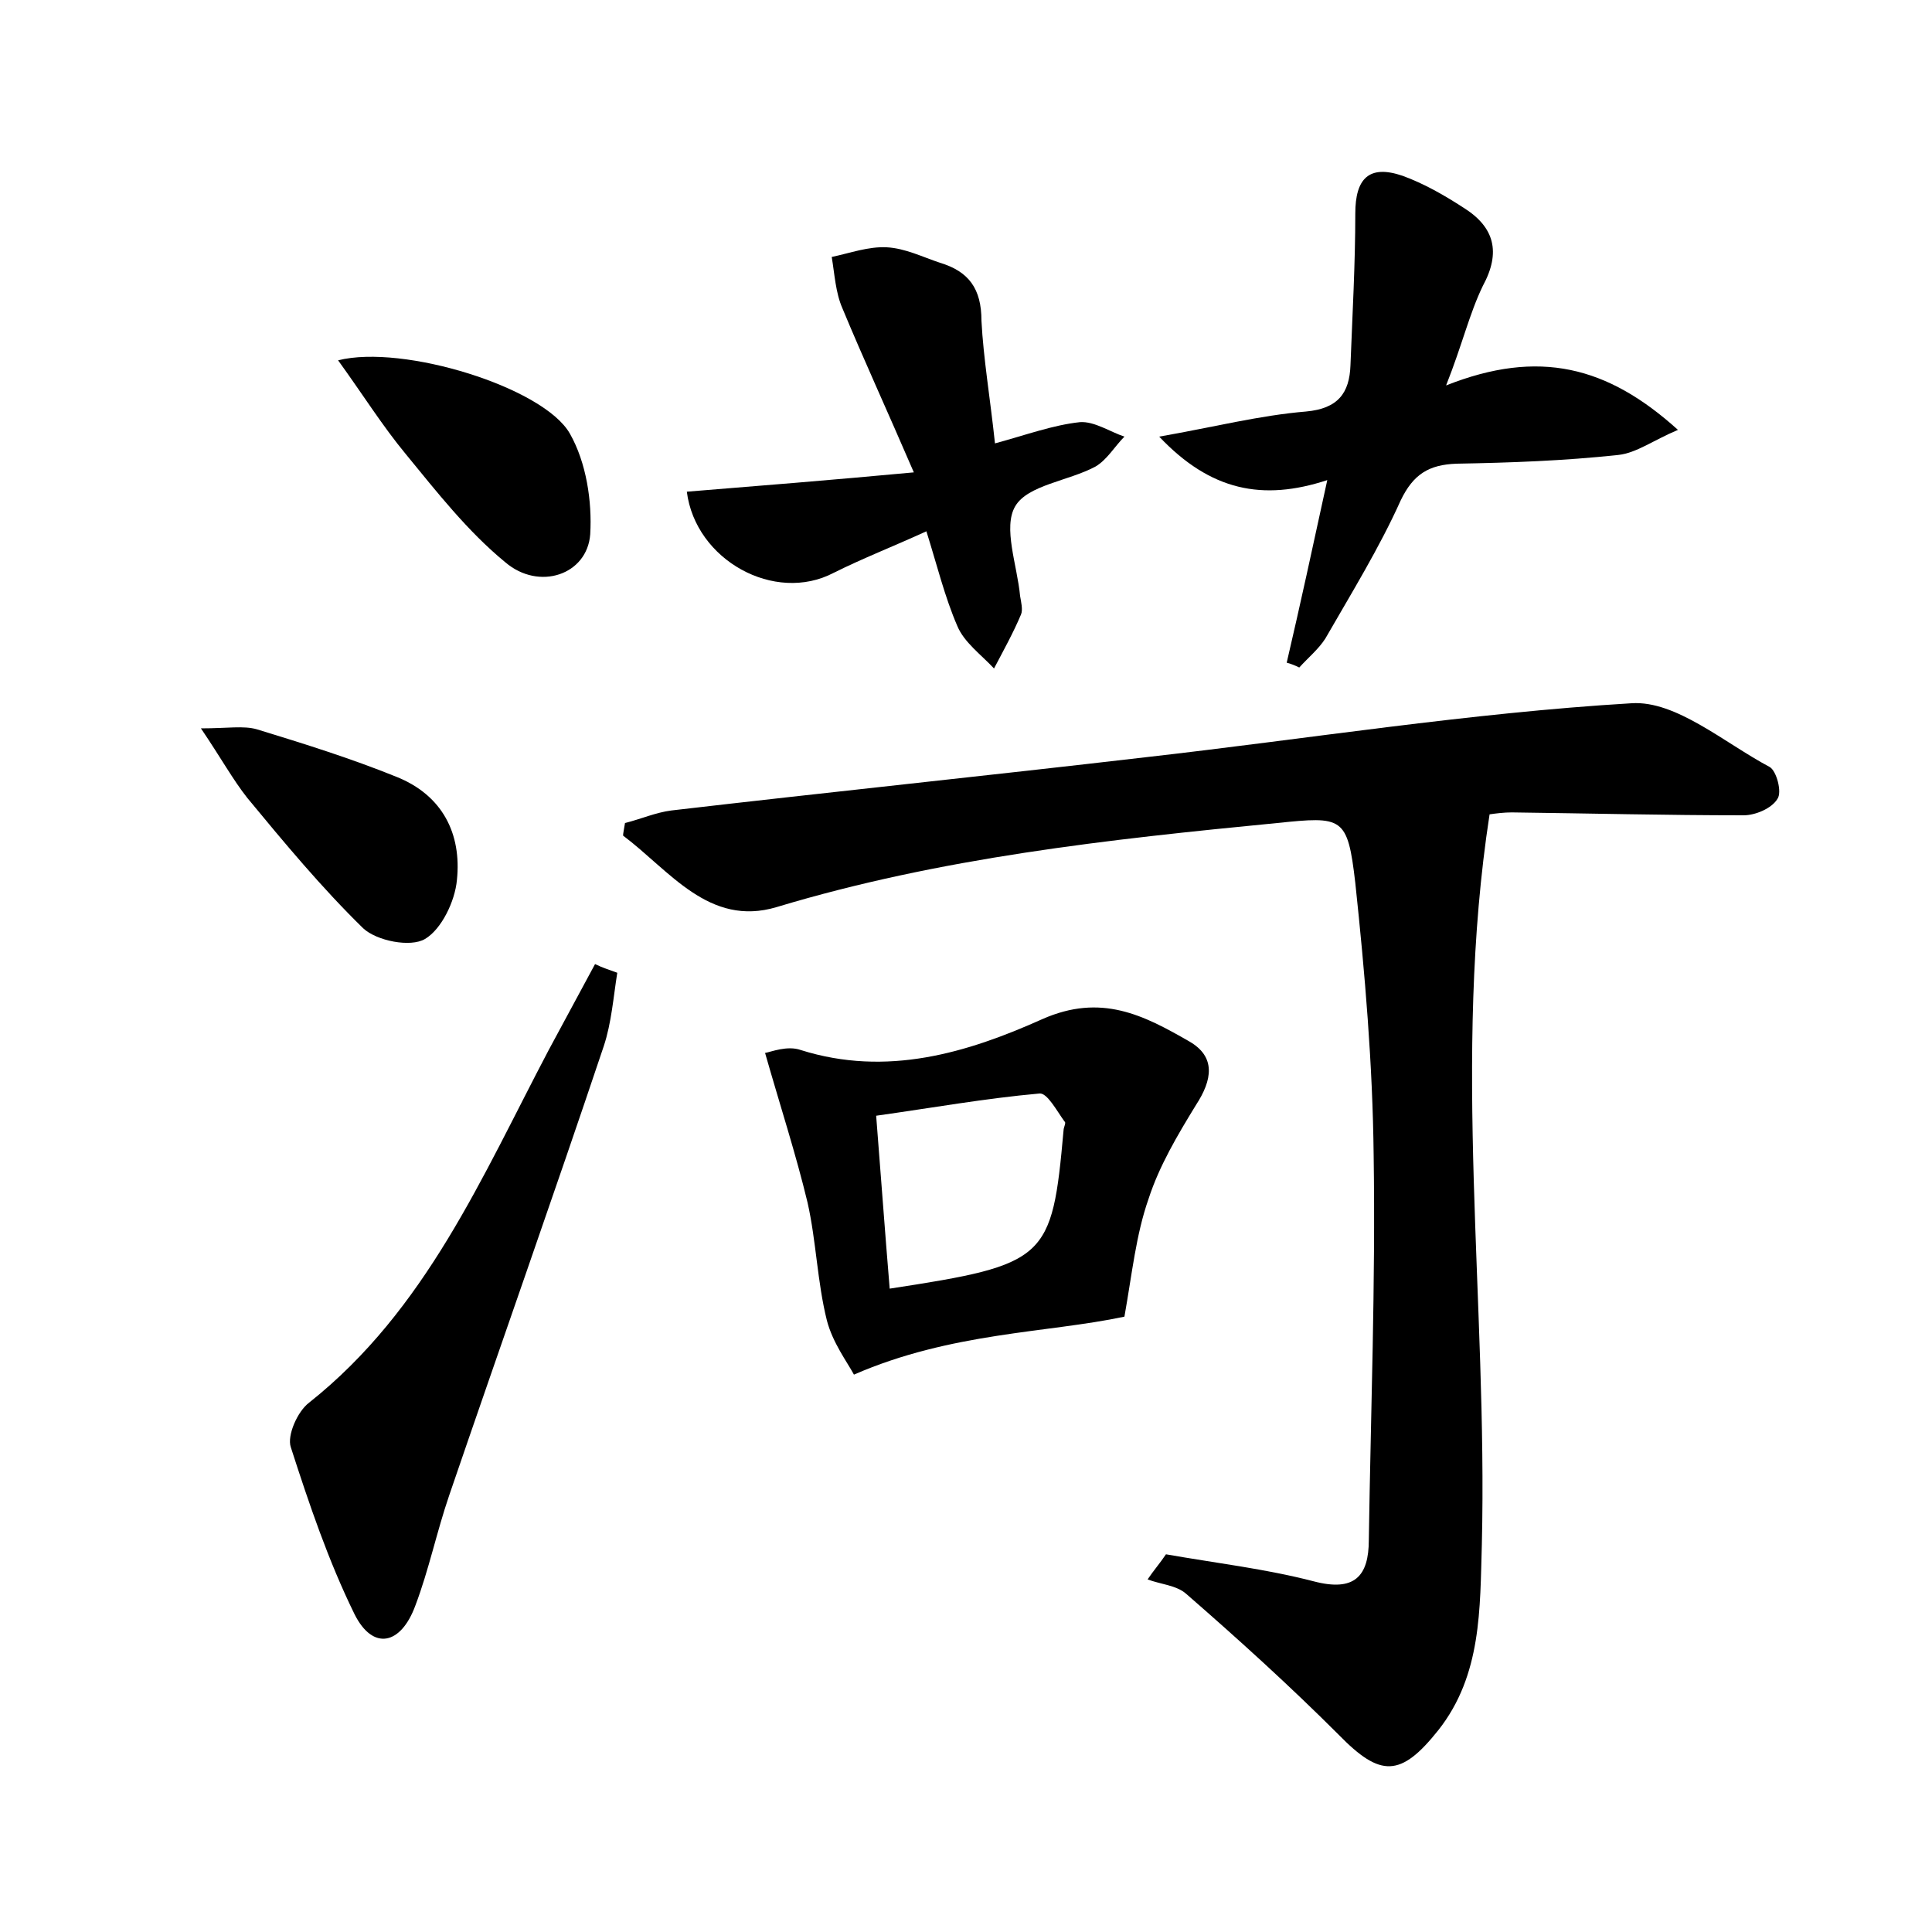 <?xml version="1.0" encoding="utf-8"?>
<!-- Generator: Adobe Illustrator 22.0.0, SVG Export Plug-In . SVG Version: 6.00 Build 0)  -->
<svg version="1.1" id="图层_1" xmlns="http://www.w3.org/2000/svg" xmlns:xlink="http://www.w3.org/1999/xlink" x="0px" y="0px"
	 viewBox="0 0 200 200" style="enable-background:new 0 0 200 200;" xml:space="preserve">
<style type="text/css">
	.st1{fill:#010000;}
	.st4{fill:#fbfafc;}
</style>
<g>
	
	<path d="M64.7,85.2c1.6-0.4,3.2-1.1,4.8-1.3c16.3-1.9,32.7-3.6,49-5.5c16.8-1.9,33.6-4.6,50.4-5.6c4.6-0.3,9.6,4.1,14.3,6.6
		c0.7,0.4,1.3,2.6,0.8,3.3c-0.6,1-2.3,1.7-3.5,1.7c-8,0-16-0.2-24-0.3c-0.8,0-1.6,0.1-2.3,0.2c-3.9,25.3-0.2,50.5-0.8,75.6
		c-0.2,6.6,0,13.5-4.5,19.2c-3.9,4.9-6,4.9-10.3,0.5c-5.1-5.1-10.4-9.9-15.8-14.6c-1-0.9-2.7-1-4-1.5c0.6-0.9,1.3-1.7,1.9-2.6
		c5.1,0.9,10.3,1.5,15.3,2.8c4.2,1.1,5.7-0.5,5.7-4.3c0.2-13.3,0.7-26.5,0.5-39.8c-0.1-9.4-0.9-18.8-1.9-28.2
		c-0.8-6.9-1.3-6.9-8.1-6.2c-17.5,1.7-34.9,3.6-51.8,8.7c-7,2.1-11.1-3.8-15.9-7.4C64.5,86.3,64.6,85.8,64.7,85.2z"/>
	<path d="M116.4,136.3c-8,1.7-17.9,1.6-28,6c-0.7-1.3-2.2-3.3-2.8-5.6c-1-4-1.1-8.2-2-12.2c-1.2-5-2.8-9.9-4.4-15.5
		c0.6-0.1,2.3-0.8,3.7-0.3c8.9,2.8,17.2,0.3,25-3.2c6.1-2.7,10.5-0.4,15.2,2.3c2.8,1.6,2.4,4,0.7,6.6c-1.9,3.1-3.8,6.3-4.9,9.7
		C117.6,127.8,117.2,131.8,116.4,136.3z M92.1,133.4c16.3-2.5,16.8-3,18-16.4c0-0.3,0.3-0.8,0.1-0.9c-0.8-1.1-1.8-3-2.6-2.9
		c-5.6,0.5-11.2,1.5-16.9,2.3C91.2,121.8,91.6,127.4,92.1,133.4z"/>
	<path d="M149.7,39.9c9.6-3.8,16.7-2,24,4.6c-2.6,1.1-4.3,2.4-6.2,2.6c-5.6,0.6-11.1,0.8-16.7,0.9c-2.9,0.1-4.5,1.1-5.8,3.8
		c-2.2,4.9-5.1,9.6-7.8,14.3c-0.7,1.1-1.8,2-2.7,3c-0.4-0.2-0.9-0.4-1.3-0.5c1.4-6,2.7-12,4.2-18.9c-6.7,2.2-12.1,1.1-17.4-4.5
		c5.7-1,10.4-2.2,15.2-2.6c3.3-0.3,4.5-1.9,4.6-4.8c0.2-5.2,0.5-10.5,0.5-15.7c0-3.6,1.4-5.1,4.9-3.9c2.2,0.8,4.3,2,6.3,3.3
		c3.2,2,3.9,4.6,2,8.1C152.1,32.5,151.4,35.6,149.7,39.9z"/>
	<path d="M63.9,100.7c-0.4,2.5-0.6,5.2-1.4,7.6c-5.2,15.5-10.7,31-16,46.5c-1.3,3.8-2.1,7.7-3.5,11.4c-1.5,4.1-4.4,4.7-6.3,0.9
		c-2.7-5.5-4.7-11.4-6.6-17.3c-0.4-1.2,0.7-3.7,1.9-4.6c12.1-9.6,17.9-23.4,24.8-36.5c1.6-3,3.2-5.9,4.8-8.9
		C62.4,100.2,63.1,100.4,63.9,100.7z"/>
	<path d="M103,45.9c3.3-0.9,6-1.9,8.8-2.2c1.5-0.1,3.1,1,4.6,1.5c-1,1-1.8,2.4-3,3.1c-2.8,1.5-7,1.9-8.3,4.1
		c-1.3,2.2,0.2,6.1,0.5,9.3c0.1,0.6,0.3,1.4,0.1,1.9c-0.8,1.9-1.8,3.7-2.8,5.6c-1.3-1.4-3.1-2.7-3.8-4.4c-1.3-3-2.1-6.3-3.2-9.8
		c-3.5,1.6-6.6,2.8-9.6,4.3c-6.1,3.2-14.3-1.3-15.2-8.4c7.4-0.6,14.9-1.2,23.5-2c-2.8-6.5-5.2-11.7-7.4-17c-0.7-1.6-0.8-3.5-1.1-5.3
		c1.9-0.4,3.8-1.1,5.7-1c1.9,0.1,3.7,1,5.5,1.6c3,0.9,4.3,2.7,4.3,6C101.8,37.1,102.5,41.2,103,45.9z"/>
	<path d="M35,37.3c6.7-1.7,21.3,2.8,24,7.6c1.7,3,2.3,7,2.1,10.4c-0.3,4.2-5.3,5.9-8.8,2.9C48.4,55,45.2,50.9,42,47
		C39.6,44.1,37.6,40.9,35,37.3z"/>
	<path d="M20.8,75.4c2.8,0,4.4-0.3,5.8,0.1c4.9,1.5,9.7,3,14.4,4.9c4.8,1.9,6.8,5.9,6.3,10.7c-0.2,2.2-1.6,5.1-3.3,6.1
		c-1.5,0.9-5,0.2-6.4-1.1c-4.3-4.2-8.2-8.9-12-13.5C24.1,80.7,22.9,78.5,20.8,75.4z"/>
	
</g>
</svg>

